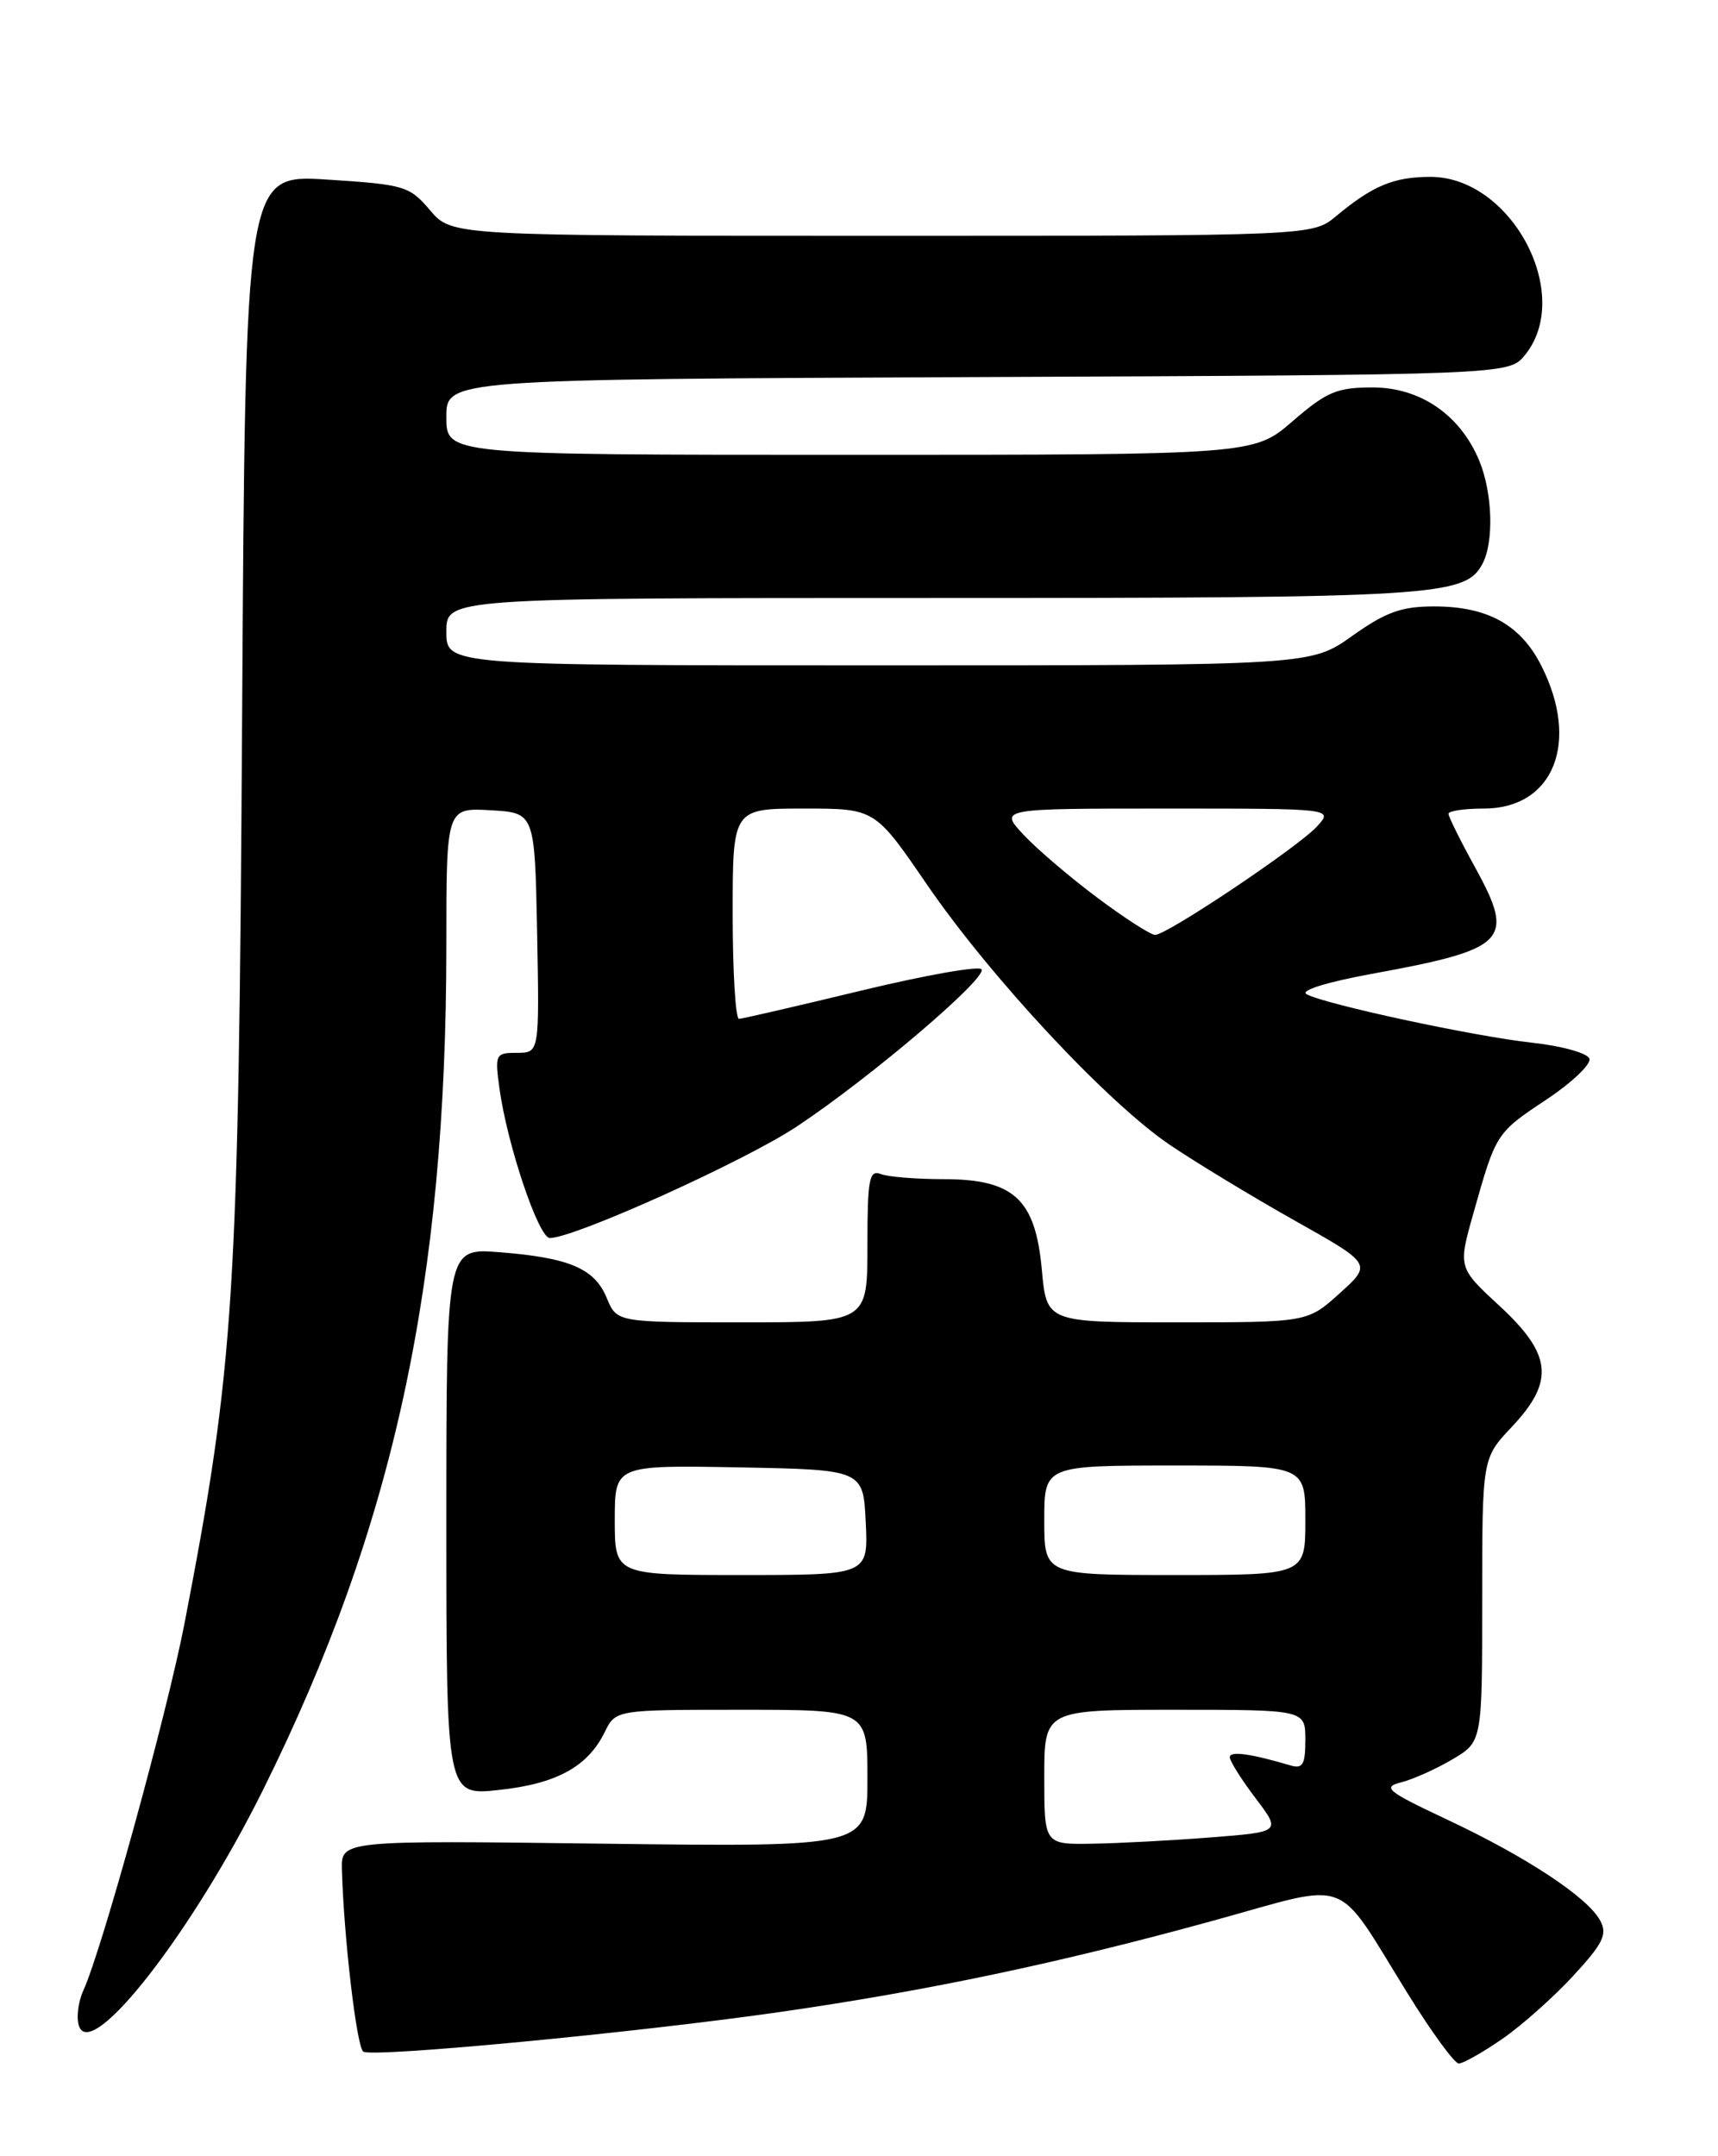 <?xml version="1.0" encoding="UTF-8" standalone="no"?>
<!DOCTYPE svg PUBLIC "-//W3C//DTD SVG 1.1//EN" "http://www.w3.org/Graphics/SVG/1.1/DTD/svg11.dtd" >
<svg xmlns="http://www.w3.org/2000/svg" xmlns:xlink="http://www.w3.org/1999/xlink" version="1.1" viewBox="0 0 204 256">
 <g >
 <path fill="currentColor"
d=" M 178.34 242.11 C 180.65 240.52 184.46 237.14 186.80 234.60 C 190.37 230.73 190.89 229.66 190.01 228.03 C 188.54 225.27 181.25 220.46 171.84 216.04 C 164.71 212.69 164.09 212.19 166.36 211.62 C 167.76 211.27 170.51 210.04 172.46 208.89 C 176.00 206.80 176.00 206.80 176.00 189.97 C 176.00 173.14 176.00 173.14 179.50 169.43 C 184.62 164.00 184.30 160.83 178.07 155.06 C 173.13 150.50 173.13 150.50 174.97 144.00 C 177.64 134.53 177.65 134.52 183.64 130.54 C 186.66 128.53 188.95 126.35 188.73 125.70 C 188.52 125.04 185.45 124.18 181.92 123.80 C 175.01 123.04 157.37 119.25 155.14 118.04 C 154.34 117.60 157.57 116.60 162.86 115.63 C 179.00 112.68 179.95 111.71 175.16 102.99 C 173.42 99.83 172.00 96.97 172.00 96.62 C 172.00 96.28 173.88 96.00 176.19 96.00 C 184.49 96.00 187.65 88.11 182.99 78.98 C 180.53 74.15 176.61 72.00 170.30 72.00 C 166.41 72.00 164.55 72.67 160.57 75.50 C 155.65 79.00 155.65 79.00 104.32 79.00 C 53.00 79.00 53.00 79.00 53.00 75.00 C 53.00 71.00 53.00 71.00 110.85 71.00 C 170.51 71.00 173.97 70.79 176.02 66.96 C 177.42 64.36 177.23 58.49 175.64 54.67 C 173.37 49.24 168.64 46.00 162.98 46.00 C 158.75 46.00 157.53 46.52 153.50 50.00 C 148.88 54.00 148.88 54.00 100.94 54.00 C 53.00 54.00 53.00 54.00 53.00 49.52 C 53.00 45.04 53.00 45.04 116.09 44.77 C 179.18 44.50 179.18 44.50 181.09 42.14 C 186.89 34.97 179.47 21.00 169.86 21.00 C 165.51 21.00 163.01 22.04 158.67 25.65 C 155.85 28.00 155.85 28.00 104.75 28.00 C 53.65 28.00 53.65 28.00 51.07 24.97 C 48.62 22.08 48.03 21.91 38.82 21.32 C 29.14 20.71 29.14 20.71 28.75 85.10 C 28.33 154.25 27.83 162.04 21.92 192.69 C 19.85 203.39 12.13 231.43 9.90 236.32 C 9.26 237.72 9.04 239.65 9.40 240.61 C 10.96 244.67 22.89 229.32 31.24 212.50 C 46.74 181.27 53.00 152.44 53.00 112.20 C 53.00 95.90 53.00 95.90 58.25 96.20 C 63.50 96.50 63.50 96.50 63.78 110.75 C 64.05 125.00 64.05 125.00 61.39 125.00 C 58.83 125.00 58.75 125.17 59.31 129.25 C 60.24 135.96 63.96 147.00 65.29 146.99 C 68.26 146.97 88.48 137.84 94.66 133.72 C 103.36 127.94 117.21 116.15 116.55 115.09 C 116.28 114.64 109.86 115.78 102.28 117.61 C 94.70 119.44 88.16 120.95 87.75 120.97 C 87.34 120.98 87.00 115.38 87.00 108.50 C 87.00 96.00 87.00 96.00 95.45 96.00 C 103.89 96.00 103.89 96.00 110.02 104.95 C 117.60 116.02 131.47 130.89 138.91 135.93 C 141.99 138.01 148.64 142.05 153.71 144.90 C 162.92 150.08 162.92 150.08 159.09 153.54 C 155.26 157.00 155.26 157.00 139.77 157.00 C 124.28 157.00 124.28 157.00 123.71 150.76 C 122.95 142.36 120.38 140.00 112.03 140.00 C 108.80 140.00 105.45 139.73 104.58 139.39 C 103.21 138.87 103.00 140.00 103.00 147.89 C 103.00 157.00 103.00 157.00 88.12 157.00 C 73.24 157.00 73.24 157.00 72.04 154.09 C 70.59 150.59 67.58 149.32 59.25 148.67 C 53.00 148.19 53.00 148.19 53.00 180.69 C 53.00 213.20 53.00 213.20 59.25 212.52 C 66.08 211.79 69.79 209.76 71.80 205.66 C 73.11 203.00 73.11 203.00 88.05 203.00 C 103.00 203.00 103.00 203.00 103.00 211.15 C 103.00 219.29 103.00 219.29 71.75 218.90 C 40.50 218.50 40.50 218.50 40.60 222.00 C 40.83 230.09 42.36 243.11 43.14 243.59 C 44.30 244.31 75.49 241.34 92.50 238.90 C 110.17 236.36 125.83 233.06 144.13 228.02 C 160.78 223.44 158.36 222.52 167.19 236.75 C 170.00 241.29 172.72 245.00 173.22 245.00 C 173.73 245.00 176.03 243.70 178.34 242.11 Z  M 124.00 211.00 C 124.00 203.00 124.00 203.00 139.50 203.00 C 155.00 203.00 155.00 203.00 155.00 206.57 C 155.00 209.50 154.69 210.04 153.25 209.61 C 148.48 208.20 146.00 207.86 146.03 208.64 C 146.04 209.11 147.42 211.30 149.09 213.50 C 152.12 217.50 152.12 217.50 143.81 218.15 C 139.24 218.51 132.91 218.85 129.75 218.90 C 124.00 219.00 124.00 219.00 124.00 211.00 Z  M 73.00 180.47 C 73.00 173.95 73.00 173.95 87.75 174.22 C 102.50 174.50 102.50 174.50 102.80 180.75 C 103.10 187.00 103.10 187.00 88.05 187.00 C 73.00 187.00 73.00 187.00 73.00 180.47 Z  M 124.00 180.50 C 124.00 174.00 124.00 174.00 139.50 174.00 C 155.00 174.00 155.00 174.00 155.00 180.50 C 155.00 187.00 155.00 187.00 139.50 187.00 C 124.00 187.00 124.00 187.00 124.00 180.50 Z  M 130.36 106.63 C 127.14 104.23 123.18 100.86 121.56 99.13 C 118.63 96.00 118.63 96.00 138.47 96.00 C 158.31 96.00 158.31 96.00 156.41 98.10 C 154.23 100.51 138.58 111.00 137.16 111.00 C 136.64 111.00 133.58 109.04 130.36 106.63 Z "/>
</g>
</svg>